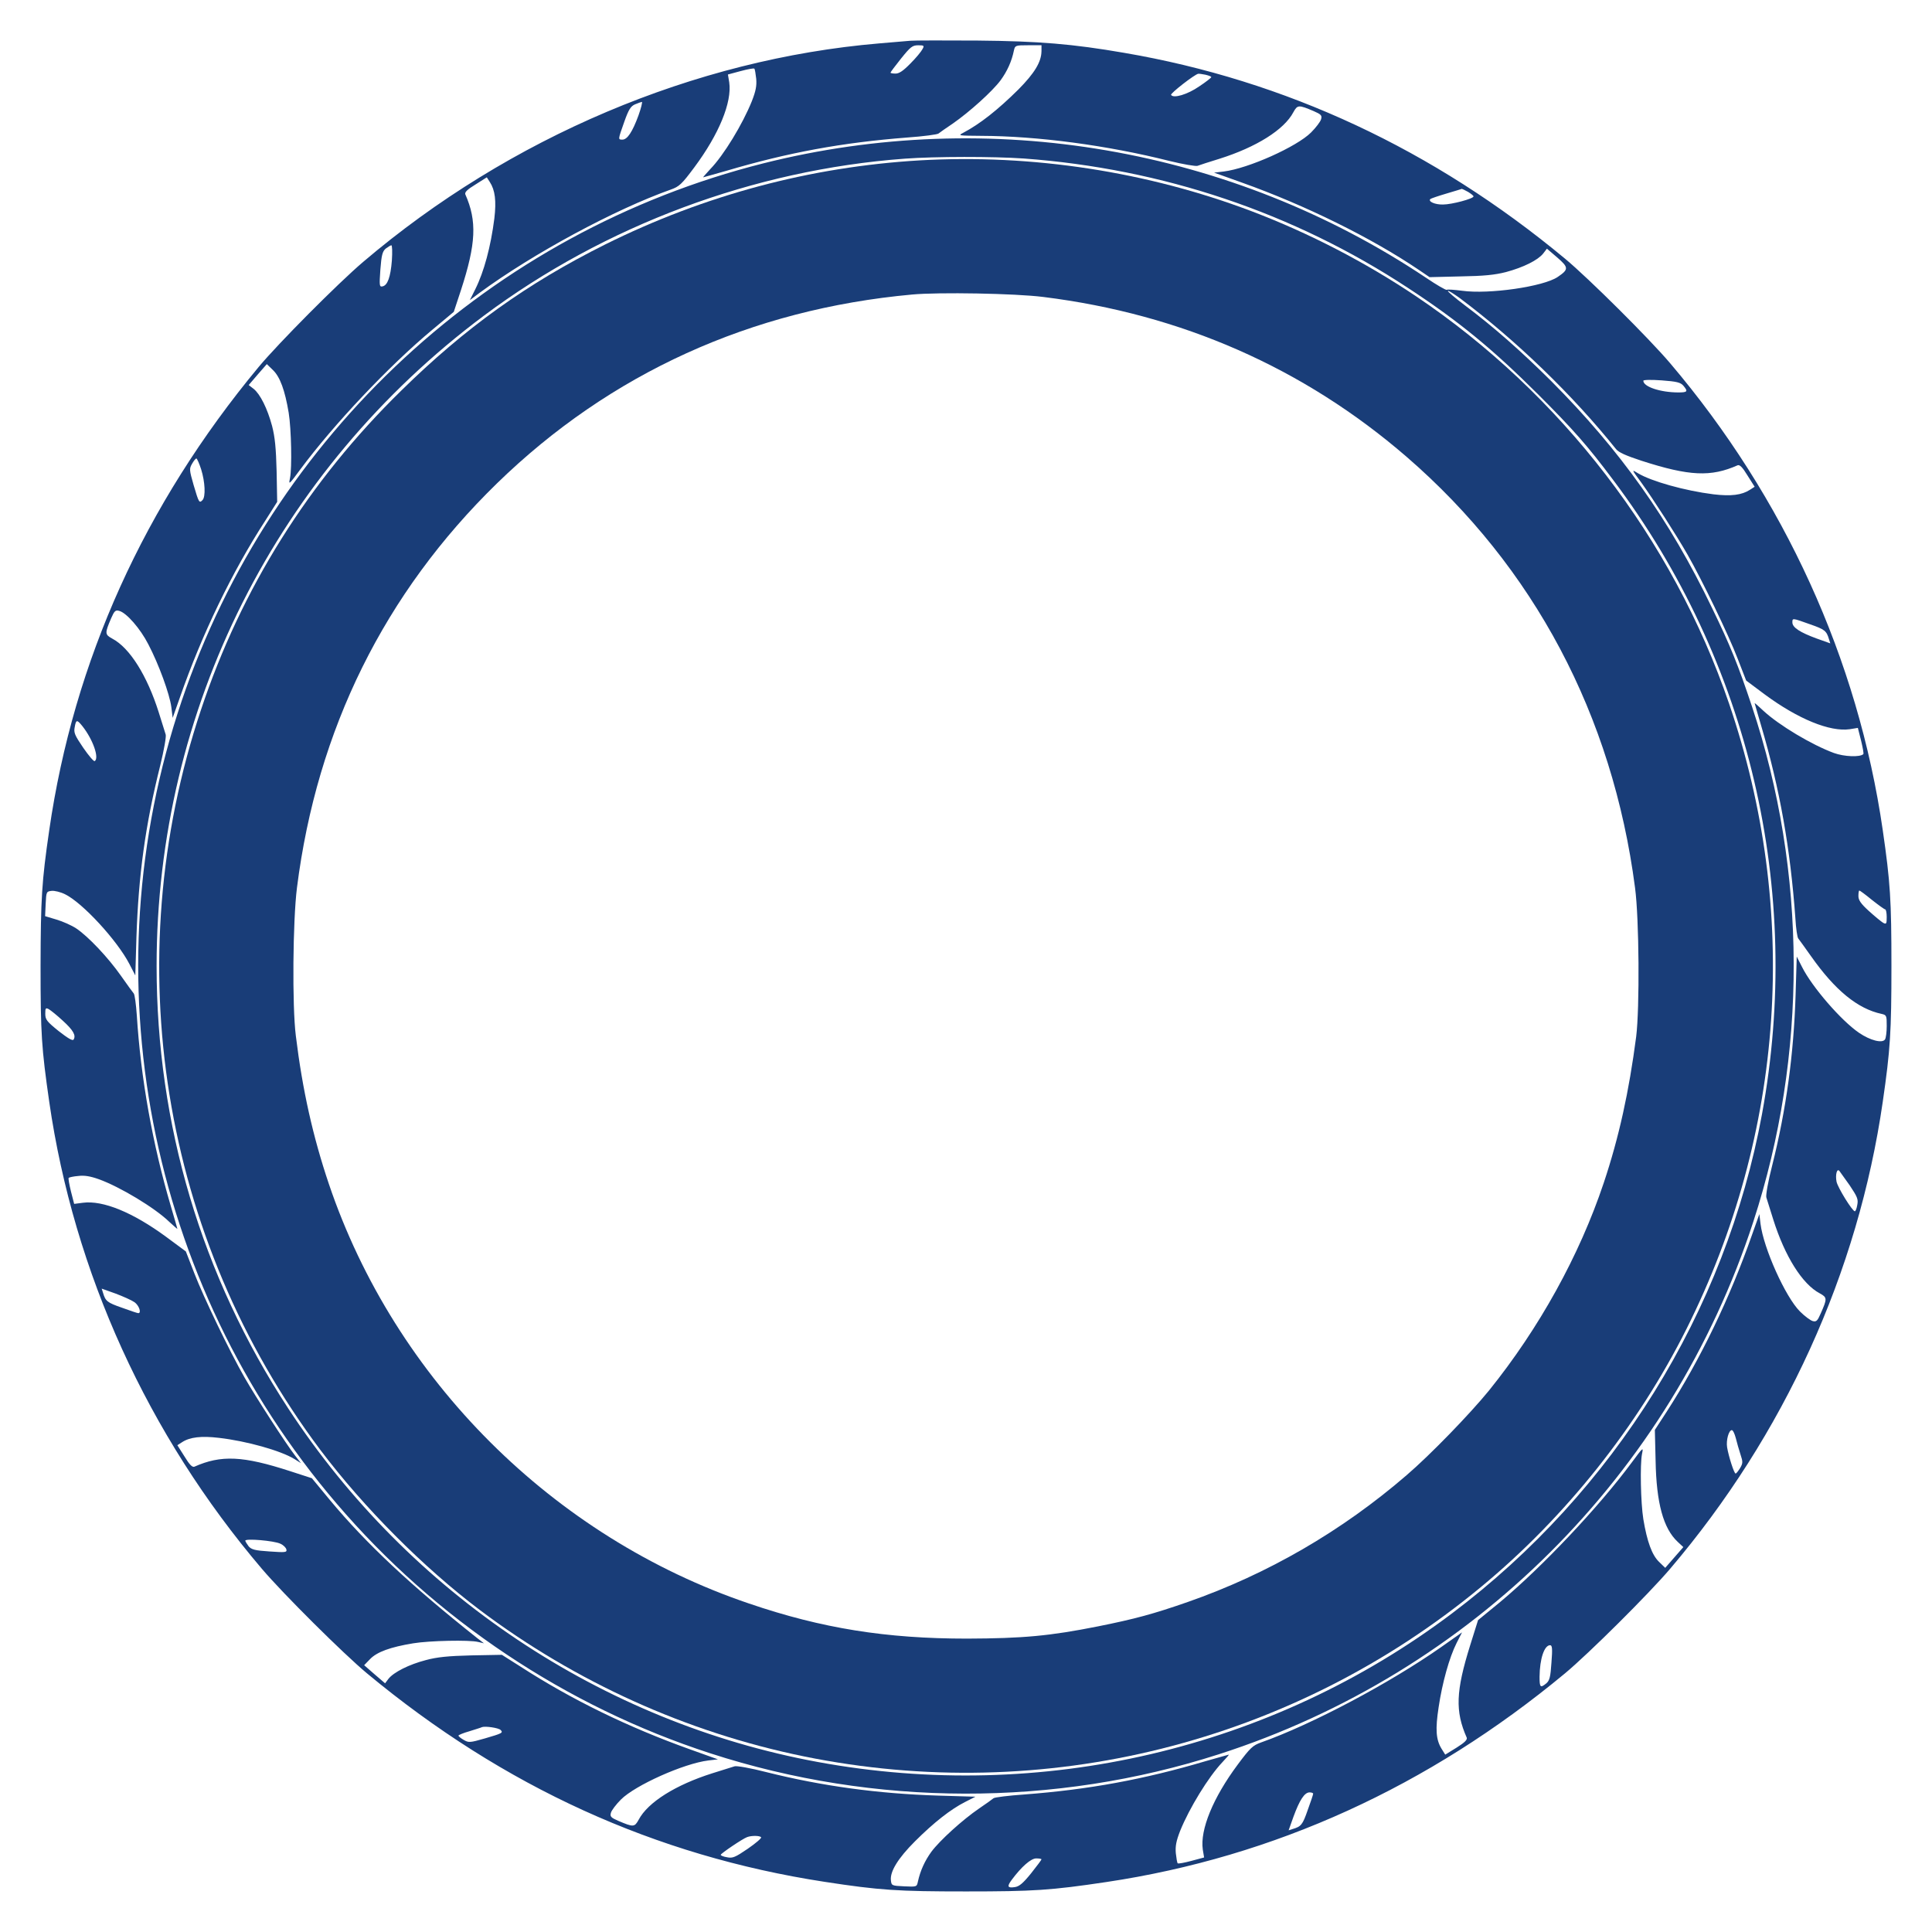 <?xml version="1.0" standalone="no"?>
<!DOCTYPE svg PUBLIC "-//W3C//DTD SVG 20010904//EN"
 "http://www.w3.org/TR/2001/REC-SVG-20010904/DTD/svg10.dtd">
<svg version="1.0" xmlns="http://www.w3.org/2000/svg"
 width="1024pt" height="1024pt" viewBox="0 0 1024 1024"
 preserveAspectRatio="xMidYMid meet">

<g transform="translate(0,1024) scale(0.1,-0.1)"
fill="#193d78" stroke="none">
<path d="M4825 10024 c-22 -2 -96 -8 -165 -14 -979 -83 -1959 -498 -2735
-1158 -133 -113 -450 -432 -554 -557 -606 -730 -980 -1557 -1110 -2455 -40
-274 -45 -362 -46 -720 0 -360 5 -434 46 -720 131 -904 522 -1764 1127 -2475
113 -133 432 -450 557 -554 725 -602 1527 -967 2425 -1105 293 -45 388 -51
750 -51 359 0 451 6 745 50 889 133 1707 506 2430 1106 125 104 444 421 557
554 605 711 996 1570 1127 2475 40 276 46 370 46 720 0 350 -6 444 -46 720
-131 905 -523 1764 -1127 2475 -113 133 -432 450 -557 554 -697 579 -1482 945
-2337 1091 -272 47 -451 62 -778 65 -173 1 -333 1 -355 -1z m64 -45 c-6 -12
-34 -46 -63 -75 -38 -39 -60 -54 -79 -54 -15 0 -27 2 -27 5 0 3 25 36 56 75
50 62 60 70 91 70 31 0 33 -2 22 -21z m631 -11 c-1 -57 -37 -116 -122 -202
-110 -109 -204 -183 -293 -230 -29 -15 -25 -15 95 -16 299 -1 668 -50 998
-133 73 -18 139 -29 149 -26 10 4 63 21 118 38 193 61 341 153 390 246 22 40
28 40 108 6 39 -17 45 -23 39 -43 -3 -12 -27 -44 -53 -70 -76 -76 -333 -191
-463 -207 l-51 -6 148 -53 c334 -119 687 -293 938 -463 l56 -38 164 4 c125 2
182 8 241 23 93 25 169 63 197 98 l20 26 55 -47 c61 -53 61 -63 2 -103 -75
-51 -364 -93 -507 -73 -40 5 -76 8 -81 5 -4 -3 -54 26 -110 64 -1029 688
-2311 909 -3513 606 -1441 -363 -2605 -1440 -3082 -2849 -494 -1462 -182
-3082 821 -4254 524 -614 1216 -1076 1981 -1324 872 -283 1826 -285 2695 -5
1342 431 2397 1483 2833 2823 288 884 285 1853 -7 2730 -74 222 -115 323 -212
523 -225 468 -487 836 -853 1203 -158 157 -305 287 -456 400 -53 40 -93 74
-91 77 3 3 31 -15 63 -38 299 -224 598 -513 828 -800 14 -18 53 -35 135 -62
254 -82 368 -87 510 -24 11 4 26 -11 52 -54 l38 -60 -25 -16 c-43 -28 -100
-35 -193 -24 -152 19 -330 69 -401 112 -34 21 -34 21 17 -48 67 -93 187 -280
246 -383 77 -135 218 -426 266 -552 l45 -116 99 -74 c176 -130 345 -199 450
-184 l43 7 17 -67 c9 -37 15 -70 12 -72 -17 -17 -101 -14 -156 6 -117 43 -291
147 -374 224 -25 24 -46 42 -46 40 0 -2 16 -56 35 -121 98 -333 154 -646 181
-1021 3 -52 10 -99 15 -105 5 -6 35 -48 67 -93 128 -182 248 -280 375 -307 26
-6 27 -9 27 -64 0 -31 -4 -63 -9 -71 -14 -22 -78 -6 -138 35 -95 65 -249 243
-302 349 l-28 55 -6 -202 c-10 -318 -50 -610 -124 -905 -22 -85 -35 -160 -31
-170 3 -10 20 -63 37 -118 61 -193 153 -341 246 -390 40 -22 40 -28 5 -107
-17 -39 -23 -45 -42 -40 -12 3 -43 26 -68 51 -77 77 -193 335 -209 465 l-6 51
-39 -110 c-118 -337 -274 -661 -452 -937 l-63 -97 4 -163 c4 -225 41 -359 117
-430 l30 -28 -48 -55 -48 -55 -33 32 c-37 36 -63 106 -83 226 -14 87 -18 291
-7 346 8 38 6 36 -54 -45 -176 -238 -475 -554 -699 -741 l-116 -95 -42 -134
c-76 -243 -80 -349 -18 -489 4 -11 -11 -26 -54 -53 l-60 -37 -20 32 c-29 48
-33 102 -15 219 19 129 57 265 95 340 l29 57 -112 -79 c-273 -191 -684 -409
-952 -504 -45 -16 -58 -28 -125 -118 -131 -176 -200 -345 -185 -450 l7 -42
-67 -18 c-37 -10 -70 -16 -73 -13 -3 3 -7 27 -10 54 -3 37 2 64 23 118 49 121
150 286 224 364 21 22 36 40 34 40 -2 0 -56 -16 -121 -34 -331 -98 -621 -151
-961 -177 -85 -6 -159 -15 -165 -20 -6 -5 -40 -30 -76 -54 -88 -60 -208 -169
-253 -229 -35 -48 -59 -100 -72 -159 -6 -28 -6 -28 -73 -25 -65 3 -67 4 -70
31 -6 47 38 118 127 207 101 101 191 171 266 209 l55 28 -202 6 c-313 10 -610
50 -905 124 -85 22 -160 35 -170 31 -10 -3 -63 -20 -118 -37 -193 -61 -341
-153 -390 -246 -22 -40 -28 -40 -108 -6 -39 17 -45 23 -39 43 3 12 27 44 53
70 76 76 333 191 463 207 l51 6 -148 53 c-327 117 -627 263 -899 439 l-98 62
-162 -3 c-123 -3 -182 -9 -241 -25 -89 -23 -170 -64 -198 -99 l-18 -24 -56 48
-55 48 32 33 c36 37 106 63 228 83 84 14 299 19 345 7 l30 -7 -35 27 c-352
279 -589 501 -782 733 l-95 115 -114 37 c-252 82 -367 87 -509 24 -11 -4 -26
11 -52 54 l-38 60 25 16 c41 27 103 34 195 23 148 -17 328 -68 400 -112 l35
-22 -31 40 c-45 57 -211 314 -268 414 -78 136 -218 427 -266 552 l-45 116
-104 77 c-177 130 -335 195 -442 181 l-46 -6 -17 66 c-9 37 -15 70 -12 72 3 3
26 8 51 10 32 4 63 -1 108 -17 112 -40 298 -152 374 -226 24 -22 43 -39 43
-37 0 2 -16 56 -35 121 -96 326 -159 676 -180 1011 -4 57 -11 109 -16 115 -5
6 -36 48 -68 94 -68 97 -174 209 -237 251 -24 16 -71 37 -105 47 l-60 18 3 66
c3 63 4 65 31 68 15 2 48 -6 72 -18 92 -45 275 -243 341 -370 l31 -60 6 203
c11 328 47 594 126 909 20 82 33 155 29 165 -3 10 -20 63 -37 118 -61 193
-153 341 -246 390 -40 22 -40 28 -6 108 17 39 23 45 43 39 38 -10 111 -93 154
-177 56 -107 113 -264 122 -333 l7 -57 39 110 c116 333 276 664 453 937 l62
98 -3 162 c-3 122 -9 182 -24 240 -25 93 -63 169 -98 197 l-26 20 48 56 48 55
33 -32 c37 -36 63 -106 83 -226 14 -87 18 -291 7 -346 -8 -38 -6 -36 54 45
177 239 472 551 699 740 l115 96 38 115 c80 246 86 366 23 508 -4 11 11 26 54
52 l60 38 16 -25 c28 -43 35 -100 24 -193 -19 -150 -55 -283 -101 -375 l-29
-58 52 39 c283 208 717 442 1013 547 45 16 58 28 125 118 131 176 200 345 185
450 l-7 42 67 18 c37 10 70 16 73 13 3 -3 7 -27 10 -54 3 -37 -2 -64 -23 -118
-49 -122 -149 -287 -221 -361 -22 -24 -39 -43 -37 -43 2 0 56 16 121 34 331
98 615 150 961 177 85 6 159 16 165 21 6 5 40 29 76 53 89 62 209 170 253 229
35 48 59 100 71 159 6 26 8 27 76 27 l70 0 0 -32z m869 -124 c17 -4 31 -9 31
-13 0 -3 -29 -26 -64 -49 -62 -43 -137 -65 -149 -45 -5 8 125 109 144 112 4 1
21 -2 38 -5z m-3005 -216 c-32 -87 -59 -128 -85 -128 -24 0 -24 -1 10 95 23
65 34 82 57 92 16 7 32 12 36 13 4 0 -4 -33 -18 -72z m2041 -228 c737 -54
1431 -287 2039 -687 267 -175 446 -322 687 -562 188 -188 264 -274 400 -456
722 -960 1006 -2171 788 -3360 -193 -1048 -783 -1999 -1644 -2647 -955 -719
-2175 -1005 -3360 -787 -1143 210 -2166 893 -2808 1875 -459 702 -697 1502
-697 2344 0 1361 637 2627 1735 3447 640 478 1430 773 2230 832 162 12 470 12
630 1z m2356 -177 c16 -10 29 -20 29 -24 0 -12 -115 -43 -162 -43 -42 -1 -80
16 -67 29 3 3 41 16 85 29 43 13 81 24 82 25 2 0 17 -7 33 -16z m-5704 -364
c-7 -88 -23 -132 -50 -137 -16 -3 -17 3 -11 89 6 77 11 96 28 111 12 9 25 17
30 18 5 0 6 -35 3 -81z m6845 -663 c26 -31 22 -36 -26 -36 -95 0 -186 30 -186
62 0 5 41 6 97 2 81 -6 100 -11 115 -28z m-7856 -443 c21 -67 25 -146 7 -164
-17 -17 -19 -14 -47 81 -23 80 -23 86 -8 112 9 16 19 28 23 28 3 0 15 -26 25
-57z m8528 -822 c78 -27 87 -35 100 -79 l7 -22 -73 26 c-87 32 -128 58 -128
85 0 24 -1 24 94 -10z m-9157 -540 c56 -71 90 -169 65 -185 -5 -3 -32 29 -61
71 -45 66 -51 80 -45 109 7 41 12 41 41 5z m9485 -921 c34 -27 66 -50 70 -50
4 0 8 -18 8 -40 0 -37 -2 -40 -19 -31 -10 6 -44 34 -75 62 -43 39 -56 58 -56
80 0 16 2 29 5 29 3 0 33 -22 67 -50z m-9589 -640 c55 -50 71 -78 57 -100 -5
-8 -29 6 -79 45 -63 51 -71 61 -71 92 0 30 2 33 19 24 10 -6 44 -33 74 -61z
m9471 -873 c40 -60 46 -73 40 -103 -3 -19 -9 -34 -13 -34 -13 0 -91 126 -97
157 -7 36 2 72 15 57 4 -5 29 -40 55 -77z m-9091 -619 c24 -17 38 -58 20 -58
-5 0 -43 13 -87 29 -78 27 -87 35 -100 79 l-7 22 73 -26 c40 -15 85 -35 101
-46z m8487 -720 c6 -24 17 -63 25 -87 13 -39 13 -46 -2 -72 -10 -16 -20 -29
-24 -29 -8 0 -37 91 -45 139 -6 38 9 91 25 91 6 0 15 -19 21 -42z m-7714 -560
c16 -7 30 -21 32 -31 3 -15 -5 -16 -90 -10 -77 5 -95 10 -110 27 -9 12 -17 25
-18 30 0 13 153 0 186 -16z m6737 -630 c-5 -77 -10 -95 -27 -110 -32 -26 -36
-22 -36 35 1 95 25 167 56 167 11 0 13 -18 7 -92z m-5570 -357 c15 -15 10 -18
-83 -45 -80 -23 -86 -23 -112 -8 -16 9 -28 19 -28 23 0 3 26 14 58 23 31 10
62 19 67 22 18 6 87 -4 98 -15z m4307 -338 c0 -5 -13 -43 -29 -87 -27 -78 -35
-87 -79 -100 l-22 -7 26 73 c32 87 58 128 85 128 10 0 19 -3 19 -7z m-2926
-231 c3 -5 -29 -32 -71 -61 -66 -45 -80 -51 -109 -45 -19 3 -34 9 -34 13 0 7
117 86 140 94 24 9 68 8 74 -1z m1486 -117 c0 -3 -25 -36 -55 -74 -42 -52 -63
-70 -86 -73 -39 -6 -43 3 -17 38 52 70 102 114 130 114 15 0 28 -2 28 -5z"/>
<path d="M4875 9390 c-580 -34 -1141 -184 -1668 -446 -413 -206 -742 -442
-1080 -774 -490 -479 -848 -1049 -1062 -1693 -446 -1336 -209 -2799 633 -3922
230 -305 545 -622 846 -849 508 -382 1096 -648 1716 -775 1272 -260 2589 69
3590 898 448 370 830 851 1089 1368 520 1038 600 2218 225 3315 -297 869 -890
1641 -1659 2158 -270 181 -565 334 -870 450 -554 210 -1163 304 -1760 270z
m655 -724 c732 -91 1380 -376 1925 -847 675 -584 1092 -1370 1211 -2284 22
-163 25 -639 6 -790 -38 -291 -91 -533 -172 -775 -129 -385 -342 -770 -608
-1100 -101 -124 -311 -341 -437 -449 -343 -296 -736 -524 -1160 -672 -181 -63
-280 -90 -475 -129 -256 -51 -398 -64 -695 -65 -428 0 -768 54 -1155 186
-1039 352 -1877 1188 -2227 2224 -84 249 -140 498 -175 785 -20 159 -16 611 6
785 106 839 464 1562 1060 2143 599 583 1346 923 2201 1001 140 13 546 6 695
-13z"/>
</g>
</svg>
